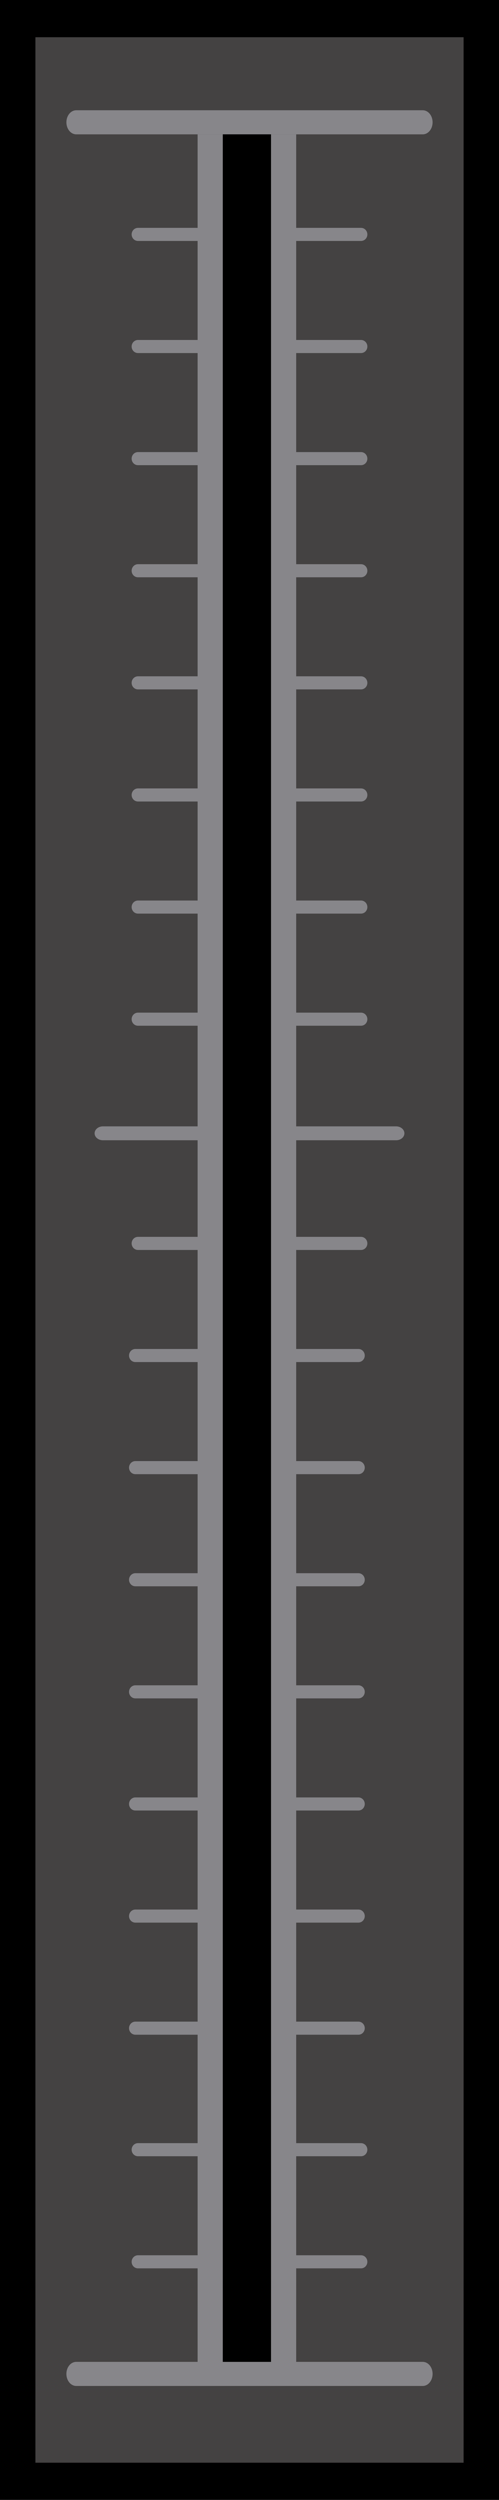 <?xml version="1.0" encoding="utf-8"?>
<!-- Generator: Adobe Illustrator 16.0.0, SVG Export Plug-In . SVG Version: 6.00 Build 0)  -->
<!DOCTYPE svg PUBLIC "-//W3C//DTD SVG 1.1//EN" "http://www.w3.org/Graphics/SVG/1.1/DTD/svg11.dtd">
<svg preserveAspectRatio="none" version="1.1" id="Capa_1" xmlns="http://www.w3.org/2000/svg" xmlns:xlink="http://www.w3.org/1999/xlink" x="0px" y="0px"
	 width="41.1px" height="205.51px" viewBox="0 0 41.1 205.51" enable-background="new 0 0 41.1 205.51" xml:space="preserve">
<g>
	<rect y="0" width="41.1" height="205.509"/>
	<rect x="2.917" y="3.061" fill="#444242" width="35.267" height="199.39"/>
	<rect x="16.276" y="11.044" fill="#87868A" width="8.119" height="183.369"/>
	<path fill="#87868A" d="M35.631,10.054c0,0.547-0.363,0.99-0.809,0.99H6.277c-0.446,0-0.808-0.443-0.808-0.99l0,0
		c0-0.547,0.361-0.99,0.808-0.99h28.545C35.268,9.064,35.631,9.507,35.631,10.054L35.631,10.054z"/>
	<path fill="#87868A" d="M35.631,195.149c0,0.549-0.363,0.992-0.809,0.992H6.276c-0.446,0-0.808-0.443-0.808-0.992l0,0
		c0-0.547,0.361-0.988,0.808-0.988h28.546C35.268,194.161,35.631,194.603,35.631,195.149L35.631,195.149z"/>
	<path fill="#87868A" d="M30.257,185.937c0,0.297-0.232,0.537-0.52,0.537H11.363c-0.288,0-0.521-0.24-0.521-0.537l0,0
		c0-0.297,0.233-0.539,0.521-0.539h18.375C30.024,185.397,30.257,185.64,30.257,185.937L30.257,185.937z"/>
	<path fill="#87868A" d="M30.257,176.72c0,0.297-0.232,0.537-0.52,0.537H11.363c-0.288,0-0.521-0.24-0.521-0.537l0,0
		c0-0.297,0.233-0.539,0.521-0.539h18.375C30.024,176.181,30.257,176.423,30.257,176.72L30.257,176.72z"/>
	<path fill="#87868A" d="M30.043,166.73c0,0.297-0.232,0.537-0.52,0.537H11.149c-0.288,0-0.521-0.24-0.521-0.537l0,0
		c0-0.297,0.233-0.539,0.521-0.539h18.375C29.811,166.191,30.043,166.434,30.043,166.73L30.043,166.73z"/>
	<path fill="#87868A" d="M30.043,157.516c0,0.297-0.232,0.537-0.52,0.537H11.149c-0.288,0-0.521-0.24-0.521-0.537l0,0
		c0-0.297,0.233-0.539,0.521-0.539h18.375C29.811,156.977,30.043,157.219,30.043,157.516L30.043,157.516z"/>
	<path fill="#87868A" d="M30.043,148.299c0,0.297-0.232,0.537-0.52,0.537H11.149c-0.288,0-0.521-0.24-0.521-0.537l0,0
		c0-0.297,0.233-0.539,0.521-0.539h18.375C29.811,147.76,30.043,148.002,30.043,148.299L30.043,148.299z"/>
	<path fill="#87868A" d="M30.043,139.082c0,0.297-0.232,0.537-0.52,0.537H11.149c-0.288,0-0.521-0.24-0.521-0.537l0,0
		c0-0.297,0.233-0.539,0.521-0.539h18.375C29.811,138.543,30.043,138.785,30.043,139.082L30.043,139.082z"/>
	<path fill="#87868A" d="M30.043,129.867c0,0.297-0.232,0.537-0.52,0.537H11.149c-0.288,0-0.521-0.24-0.521-0.537l0,0
		c0-0.297,0.233-0.539,0.521-0.539h18.375C29.811,129.328,30.043,129.57,30.043,129.867L30.043,129.867z"/>
	<path fill="#87868A" d="M30.043,120.65c0,0.297-0.232,0.537-0.52,0.537H11.149c-0.288,0-0.521-0.24-0.521-0.537l0,0
		c0-0.297,0.233-0.539,0.521-0.539h18.375C29.811,120.111,30.043,120.354,30.043,120.65L30.043,120.65z"/>
	<path fill="#87868A" d="M30.043,111.434c0,0.297-0.232,0.537-0.52,0.537H11.149c-0.288,0-0.521-0.24-0.521-0.537l0,0
		c0-0.297,0.233-0.539,0.521-0.539h18.375C29.811,110.895,30.043,111.137,30.043,111.434L30.043,111.434z"/>
	<path fill="#87868A" d="M30.258,102.217c0,0.297-0.233,0.538-0.52,0.538H11.363c-0.288,0-0.521-0.241-0.521-0.538l0,0
		c0-0.297,0.233-0.539,0.521-0.539h18.375C30.024,101.678,30.258,101.92,30.258,102.217L30.258,102.217z"/>
	<path fill="#87868A" d="M33.309,93.167c0,0.315-0.307,0.57-0.682,0.57H8.476c-0.377,0-0.684-0.255-0.684-0.57l0,0
		c0-0.315,0.307-0.573,0.684-0.573h24.151C33.002,92.595,33.309,92.852,33.309,93.167L33.309,93.167z"/>
	<path fill="#87868A" d="M30.258,83.785c0,0.297-0.233,0.537-0.52,0.537H11.363c-0.288,0-0.521-0.24-0.521-0.537l0,0
		c0-0.297,0.233-0.539,0.521-0.539h18.375C30.024,83.246,30.258,83.488,30.258,83.785L30.258,83.785z"/>
	<path fill="#87868A" d="M30.258,74.568c0,0.297-0.233,0.537-0.52,0.537H11.363c-0.288,0-0.521-0.24-0.521-0.537l0,0
		c0-0.297,0.233-0.539,0.521-0.539h18.375C30.024,74.029,30.258,74.271,30.258,74.568L30.258,74.568z"/>
	<path fill="#87868A" d="M30.258,65.352c0,0.297-0.233,0.537-0.52,0.537H11.363c-0.288,0-0.521-0.24-0.521-0.537l0,0
		c0-0.297,0.233-0.539,0.521-0.539h18.375C30.024,64.813,30.258,65.055,30.258,65.352L30.258,65.352z"/>
	<path fill="#87868A" d="M30.258,56.136c0,0.297-0.233,0.537-0.52,0.537H11.363c-0.288,0-0.521-0.24-0.521-0.537l0,0
		c0-0.297,0.233-0.539,0.521-0.539h18.375C30.024,55.597,30.258,55.839,30.258,56.136L30.258,56.136z"/>
	<path fill="#87868A" d="M30.258,46.92c0,0.297-0.233,0.537-0.52,0.537H11.363c-0.288,0-0.521-0.24-0.521-0.537l0,0
		c0-0.297,0.233-0.539,0.521-0.539h18.375C30.024,46.381,30.258,46.623,30.258,46.92L30.258,46.92z"/>
	<path fill="#87868A" d="M30.258,37.704c0,0.297-0.233,0.537-0.52,0.537H11.363c-0.288,0-0.521-0.24-0.521-0.537l0,0
		c0-0.297,0.233-0.539,0.521-0.539h18.375C30.024,37.165,30.258,37.407,30.258,37.704L30.258,37.704z"/>
	<path fill="#87868A" d="M30.258,28.487c0,0.297-0.233,0.537-0.52,0.537H11.363c-0.288,0-0.521-0.24-0.521-0.537l0,0
		c0-0.297,0.233-0.539,0.521-0.539h18.375C30.024,27.948,30.258,28.19,30.258,28.487L30.258,28.487z"/>
	<path fill="#87868A" d="M30.258,19.271c0,0.297-0.233,0.537-0.52,0.537H11.363c-0.288,0-0.521-0.24-0.521-0.537l0,0
		c0-0.297,0.233-0.539,0.521-0.539h18.375C30.024,18.732,30.258,18.975,30.258,19.271L30.258,19.271z"/>
	<rect x="18.35" y="11.044" width="3.972" height="183.117"/>
</g>
</svg>
